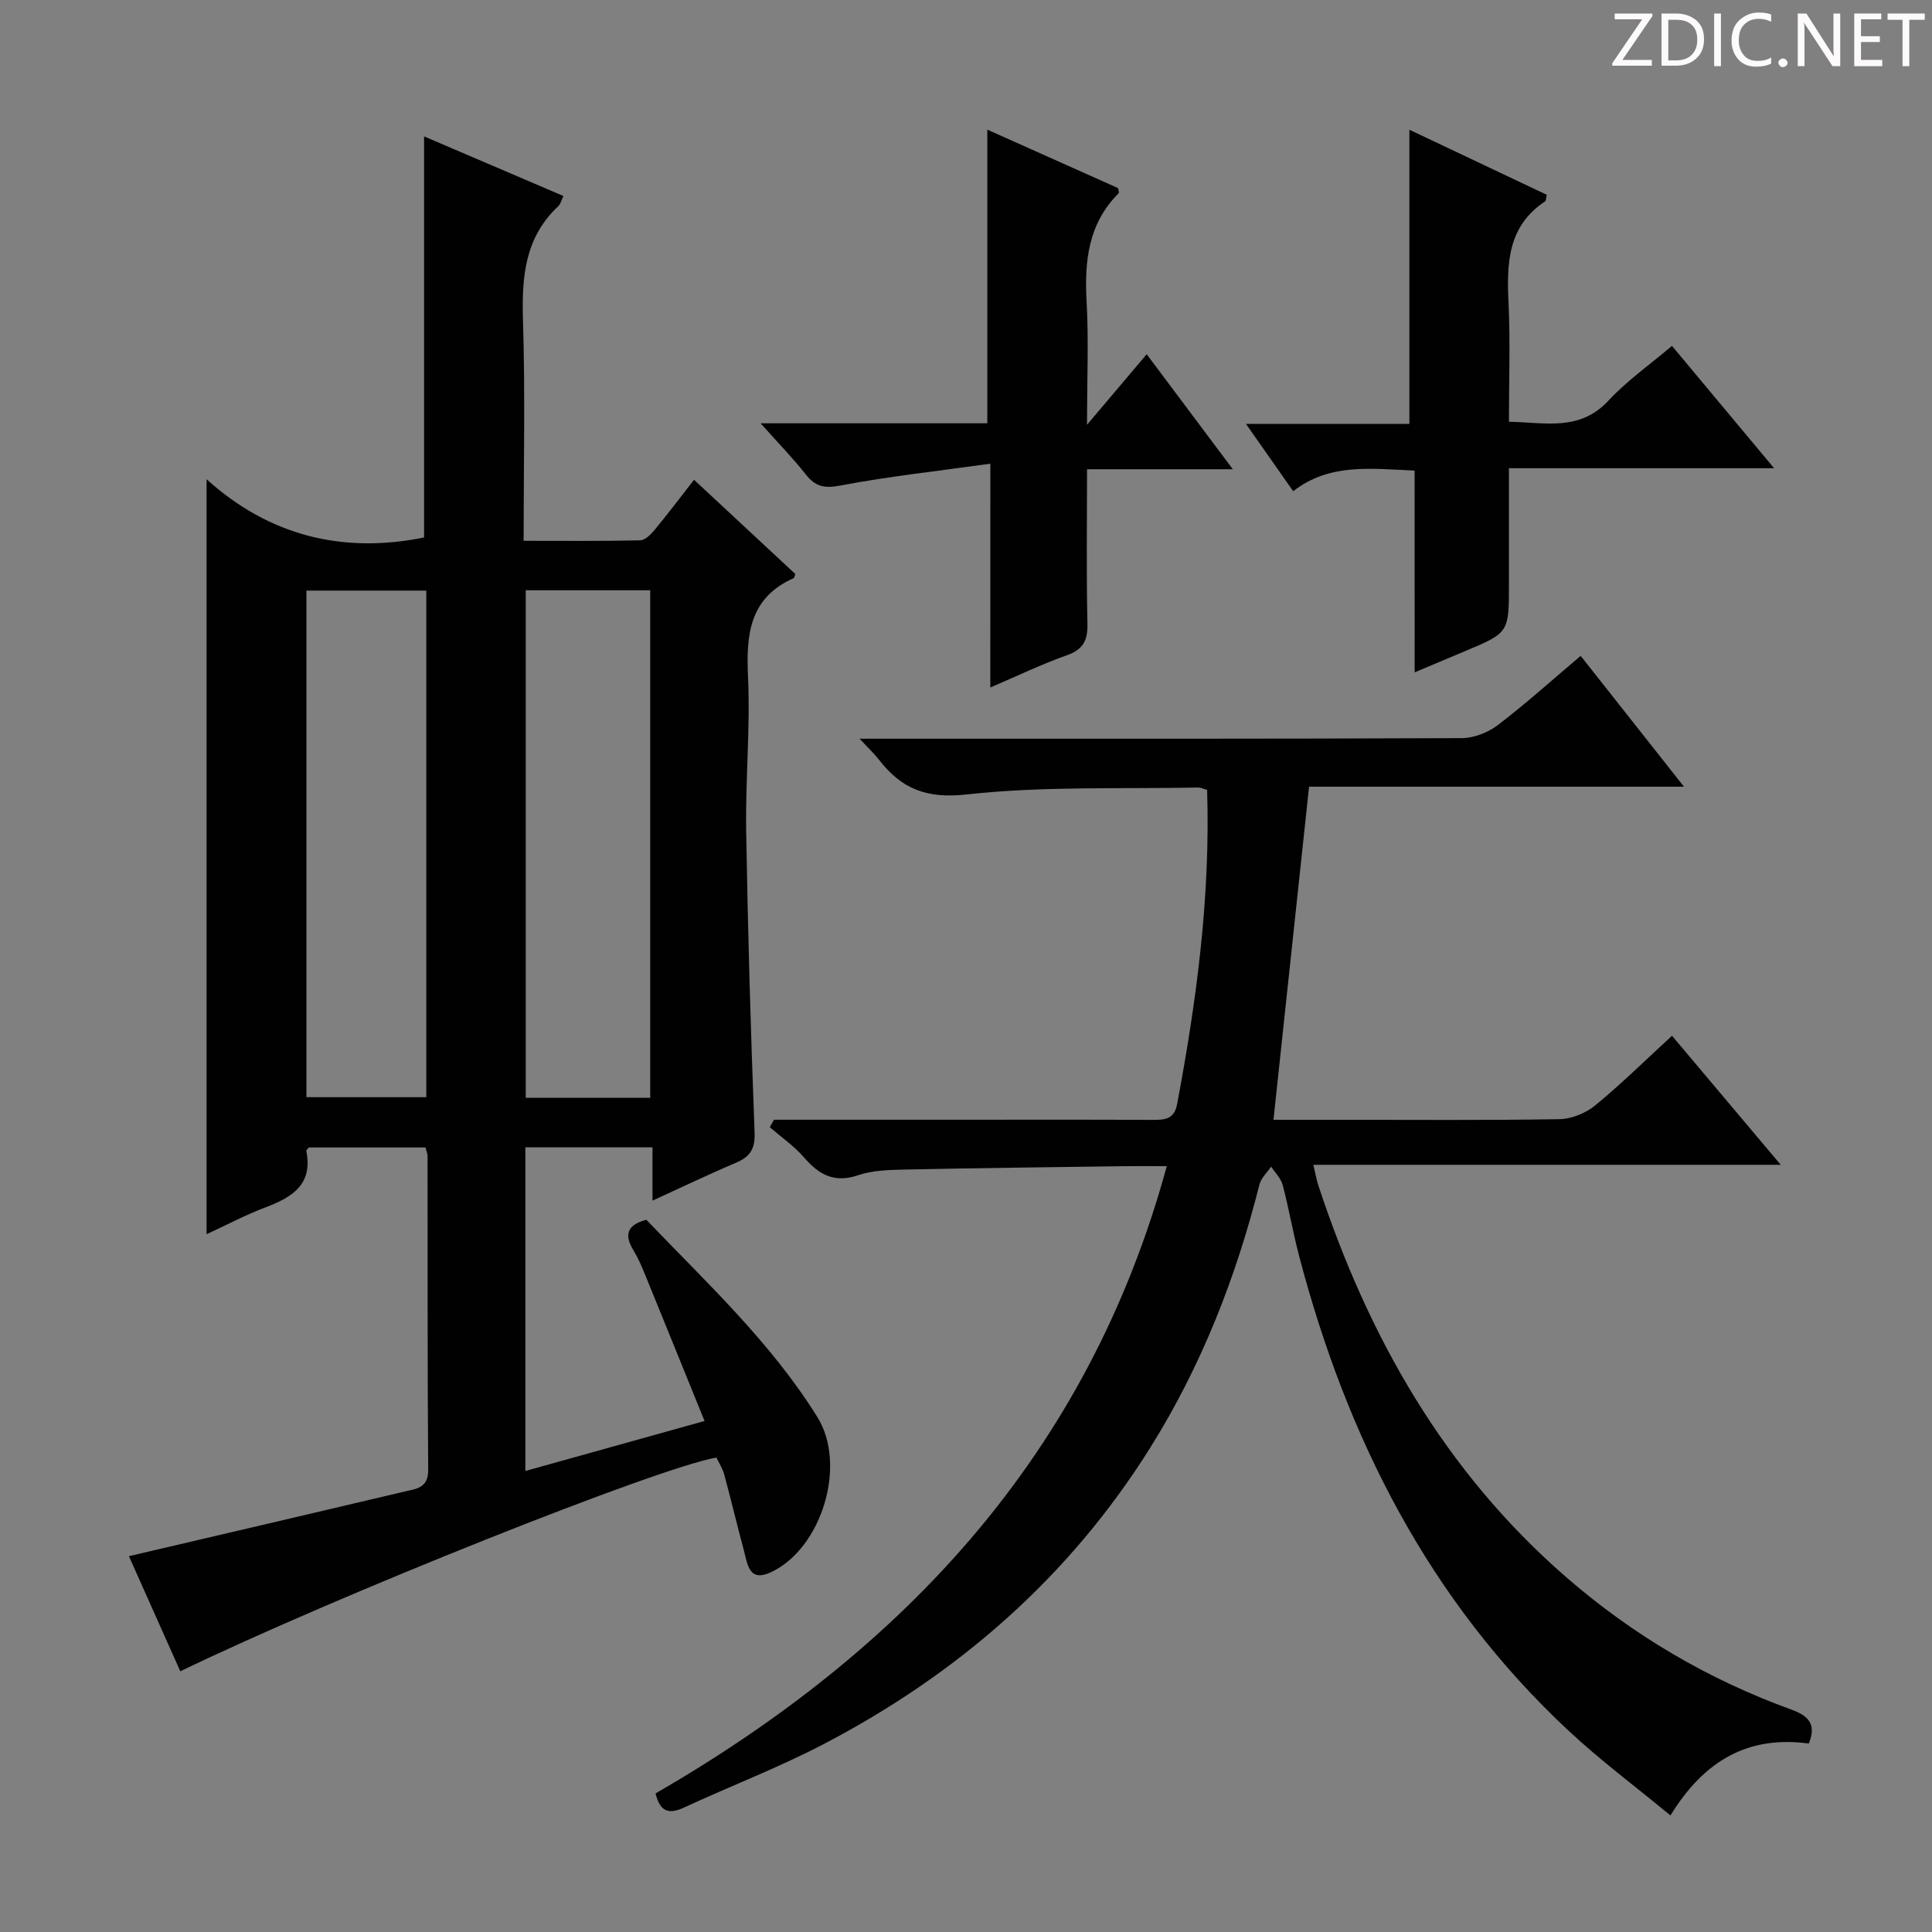 <svg enable-background="new 0 0 400 400" viewBox="0 0 400 400" xmlns="http://www.w3.org/2000/svg"><rect x="0" y="0" width="400" height="400" fill="#808080" stroke="none"/><g fill="#fcfafa"><path d="m342.2 3.2-6.3 9.2h6.1v1.2h-8.2v-.5l6.2-9.1h-5.7v-1.2h7.8v.4z"/><path d="m344 13.7v-10.9h3.1c1.6 0 3 .5 4.1 1.4 1.1 1 1.6 2.2 1.6 3.9s-.5 3-1.6 4-2.5 1.5-4.2 1.5h-3zm1.4-9.6v8.4h1.6c1.4 0 2.5-.4 3.2-1.1.8-.8 1.2-1.8 1.2-3.2s-.4-2.4-1.2-3.1-1.8-1-3.1-1z"/><path d="m356.3 2.8v10.9h-1.4v-10.9z"/><path d="m366.6 13.2c-.8.4-1.8.6-3 .6-1.6 0-2.8-.5-3.7-1.5s-1.4-2.3-1.4-3.9c0-1.7.5-3.2 1.6-4.2s2.4-1.6 4-1.6c1 0 1.9.1 2.6.4v1.5c-.8-.4-1.6-.6-2.6-.6-1.2 0-2.2.4-3 1.2s-1.1 1.9-1.1 3.3c0 1.3.4 2.3 1.1 3.1s1.6 1.1 2.8 1.1c1.1 0 2-.2 2.8-.7v1.3z"/><path d="m368.2 13c0-.3.1-.5.3-.6.2-.2.4-.3.6-.3.3 0 .5.1.7.3s.3.4.3.6-.1.5-.3.6c-.2.2-.4.3-.7.3s-.5-.1-.6-.3c-.2-.2-.3-.4-.3-.6z"/><path d="m381.1 13.7h-1.7l-5.5-8.4c-.2-.2-.3-.5-.4-.7 0 .2.1.8.1 1.5v7.6h-1.4v-10.9h1.8l5.3 8.3c.3.4.4.6.4.8 0-.3-.1-.8-.1-1.6v-7.5h1.4v10.9z"/><path d="m389.7 13.7h-5.8v-10.9h5.6v1.2h-4.2v3.5h3.9v1.2h-3.9v3.7h4.4z"/><path d="m398.4 4.1h-3.1v9.6h-1.4v-9.6h-3.1v-1.3h7.7v1.3z"/></g><path d="m26.69 322.19c19.43-4.55 38.31-8.94 57.16-13.4 2.32-.55 4.83-.71 4.8-4.42-.16-21.66-.1-43.32-.13-64.99 0-.48-.22-.95-.43-1.81-8 0-16.05 0-24.14 0-.17.22-.57.52-.53.73 1.39 6.93-2.91 9.57-8.4 11.65-4.16 1.57-8.12 3.68-12.25 5.58 0-51.91 0-103.5 0-156.31 13 11.75 28.23 15.46 45.03 12.06 0-27.3 0-55.02 0-83.04 9.3 3.98 18.97 8.11 28.85 12.34-.46.95-.6 1.67-1.03 2.08-7 6.51-7.62 14.76-7.34 23.71.47 14.96.13 29.94.13 45.6 8.31 0 16.23.08 24.14-.1 1.03-.02 2.23-1.26 3.02-2.21 2.65-3.19 5.14-6.51 8.12-10.33 7.16 6.66 14.13 13.15 20.97 19.51-.22.59-.23.81-.32.85-9.18 4.07-9.88 11.67-9.47 20.49.49 10.62-.56 21.29-.38 31.93.34 20.79.94 41.58 1.74 62.35.14 3.51-.99 5.07-3.95 6.32-5.6 2.37-11.09 5.01-17.19 7.8 0-4.09 0-7.37 0-11.04-8.88 0-17.42 0-26.32 0v67.01c12.33-3.44 24.21-6.76 37.1-10.35-4.25-10.46-8.27-20.4-12.33-30.34-.69-1.69-1.42-3.39-2.37-4.95-1.91-3.13-1.49-5.28 2.65-6.37 12.39 12.96 25.75 25.33 35.42 40.87 6.16 9.92.9 27.12-9.55 32.07-4.62 2.19-4.89-1.55-5.65-4.37-1.42-5.27-2.67-10.58-4.1-15.84-.34-1.24-1.08-2.37-1.61-3.49-11.74 1.93-78.61 28.59-111 44.24-3.63-8.1-7.24-16.2-10.64-23.83zm82.16-199.98v105.08h25.77c0-35.19 0-70.06 0-105.08-8.68 0-16.98 0-25.77 0zm-45.41.07v104.88h24.82c0-35.17 0-69.92 0-104.88-8.28 0-16.24 0-24.82 0z" fill="#010102"/><path d="m160.24 231.83h36.91c13.83 0 27.66-.04 41.49.03 2.53.01 4.48-.13 5.07-3.26 4.03-21.43 6.91-42.97 6.21-65.05-.69-.19-1.29-.51-1.89-.5-15.97.32-32.04-.32-47.85 1.43-8.33.93-13.5-1.14-18.16-7.14-.98-1.26-2.17-2.37-4.06-4.4h6.22c39.49 0 78.98.05 118.46-.12 2.52-.01 5.45-1.16 7.47-2.7 5.79-4.42 11.21-9.31 17.15-14.33 7.1 8.99 13.94 17.65 21.39 27.09-26.62 0-52.18 0-77.62 0-2.47 23.1-4.89 45.78-7.37 68.96h13.74c15.16 0 30.33.13 45.48-.13 2.51-.04 5.43-1.25 7.39-2.85 5.38-4.41 10.35-9.32 15.9-14.42 7.37 8.75 14.58 17.31 22.51 26.72-32.71 0-64.39 0-96.77 0 .46 1.89.66 3.11 1.04 4.27 10.32 31.34 26.12 59.23 51.34 81.13 13.83 12.02 29.4 21.16 46.61 27.4 3.74 1.35 5.14 3.16 3.6 7.02-12.47-1.69-21.62 3.42-28.65 14.89-7.22-5.97-14.49-11.38-21.08-17.53-28.89-26.94-45.95-60.69-55.84-98.45-1.26-4.81-2.09-9.73-3.36-14.54-.37-1.39-1.57-2.55-2.39-3.81-.83 1.22-2.08 2.34-2.42 3.69-4.87 19.3-12.04 37.62-22.64 54.54-16.79 26.79-39.77 46.8-67.59 61.33-9.4 4.9-19.36 8.71-29 13.17-3.28 1.52-4.94.6-5.8-2.96 51.43-29.73 89.58-70.29 105.84-129.87-3.59 0-6.37-.03-9.14.01-14.97.21-29.95.37-44.92.69-3.31.07-6.79.14-9.86 1.18-4.96 1.68-8.11-.13-11.21-3.71-2.04-2.35-4.68-4.17-7.06-6.23.3-.54.58-1.05.86-1.55z" fill="#010102"/><path d="m292.88 97.43c-9.36-.43-17.72-1.51-25.14 4.27-3.23-4.61-6.16-8.79-9.77-13.93h33.83c0-20.61 0-40.48 0-60.91 9.35 4.43 18.93 8.97 28.44 13.47-.18.76-.14 1.23-.34 1.36-7.81 5.16-7.96 12.91-7.57 21.12.37 7.96.08 15.95.08 24.51 7.5.13 14.62 2.07 20.62-4.39 3.81-4.11 8.5-7.39 13.13-11.32 6.99 8.37 13.76 16.48 21.15 25.33-18.52 0-36.34 0-54.9 0v23.95c0 10.1 0 10.1-9.06 13.91-3.2 1.35-6.41 2.69-10.46 4.4-.01-14.07-.01-27.68-.01-41.77z" fill="#010102"/><path d="m205.04 96c-11.15 1.56-21.19 2.65-31.07 4.53-3.35.64-5.18.2-7.17-2.34-2.62-3.33-5.6-6.37-9.32-10.55h46.93c0-20.51 0-40.39 0-60.8 9.11 4.07 18.14 8.11 27.08 12.11.07.5.24.93.12 1.05-6.31 6.3-7.11 14.07-6.64 22.48.44 7.92.09 15.89.09 25.46 4.58-5.41 8.26-9.76 12.35-14.6 6.5 8.68 11.82 15.78 17.83 23.81-10.62 0-20.14 0-30.18 0 0 11.06-.15 21.51.08 31.95.08 3.48-.85 5.37-4.27 6.57-5.13 1.81-10.06 4.2-15.84 6.67.01-15.27.01-29.93.01-46.34z" fill="#010102"/></svg>